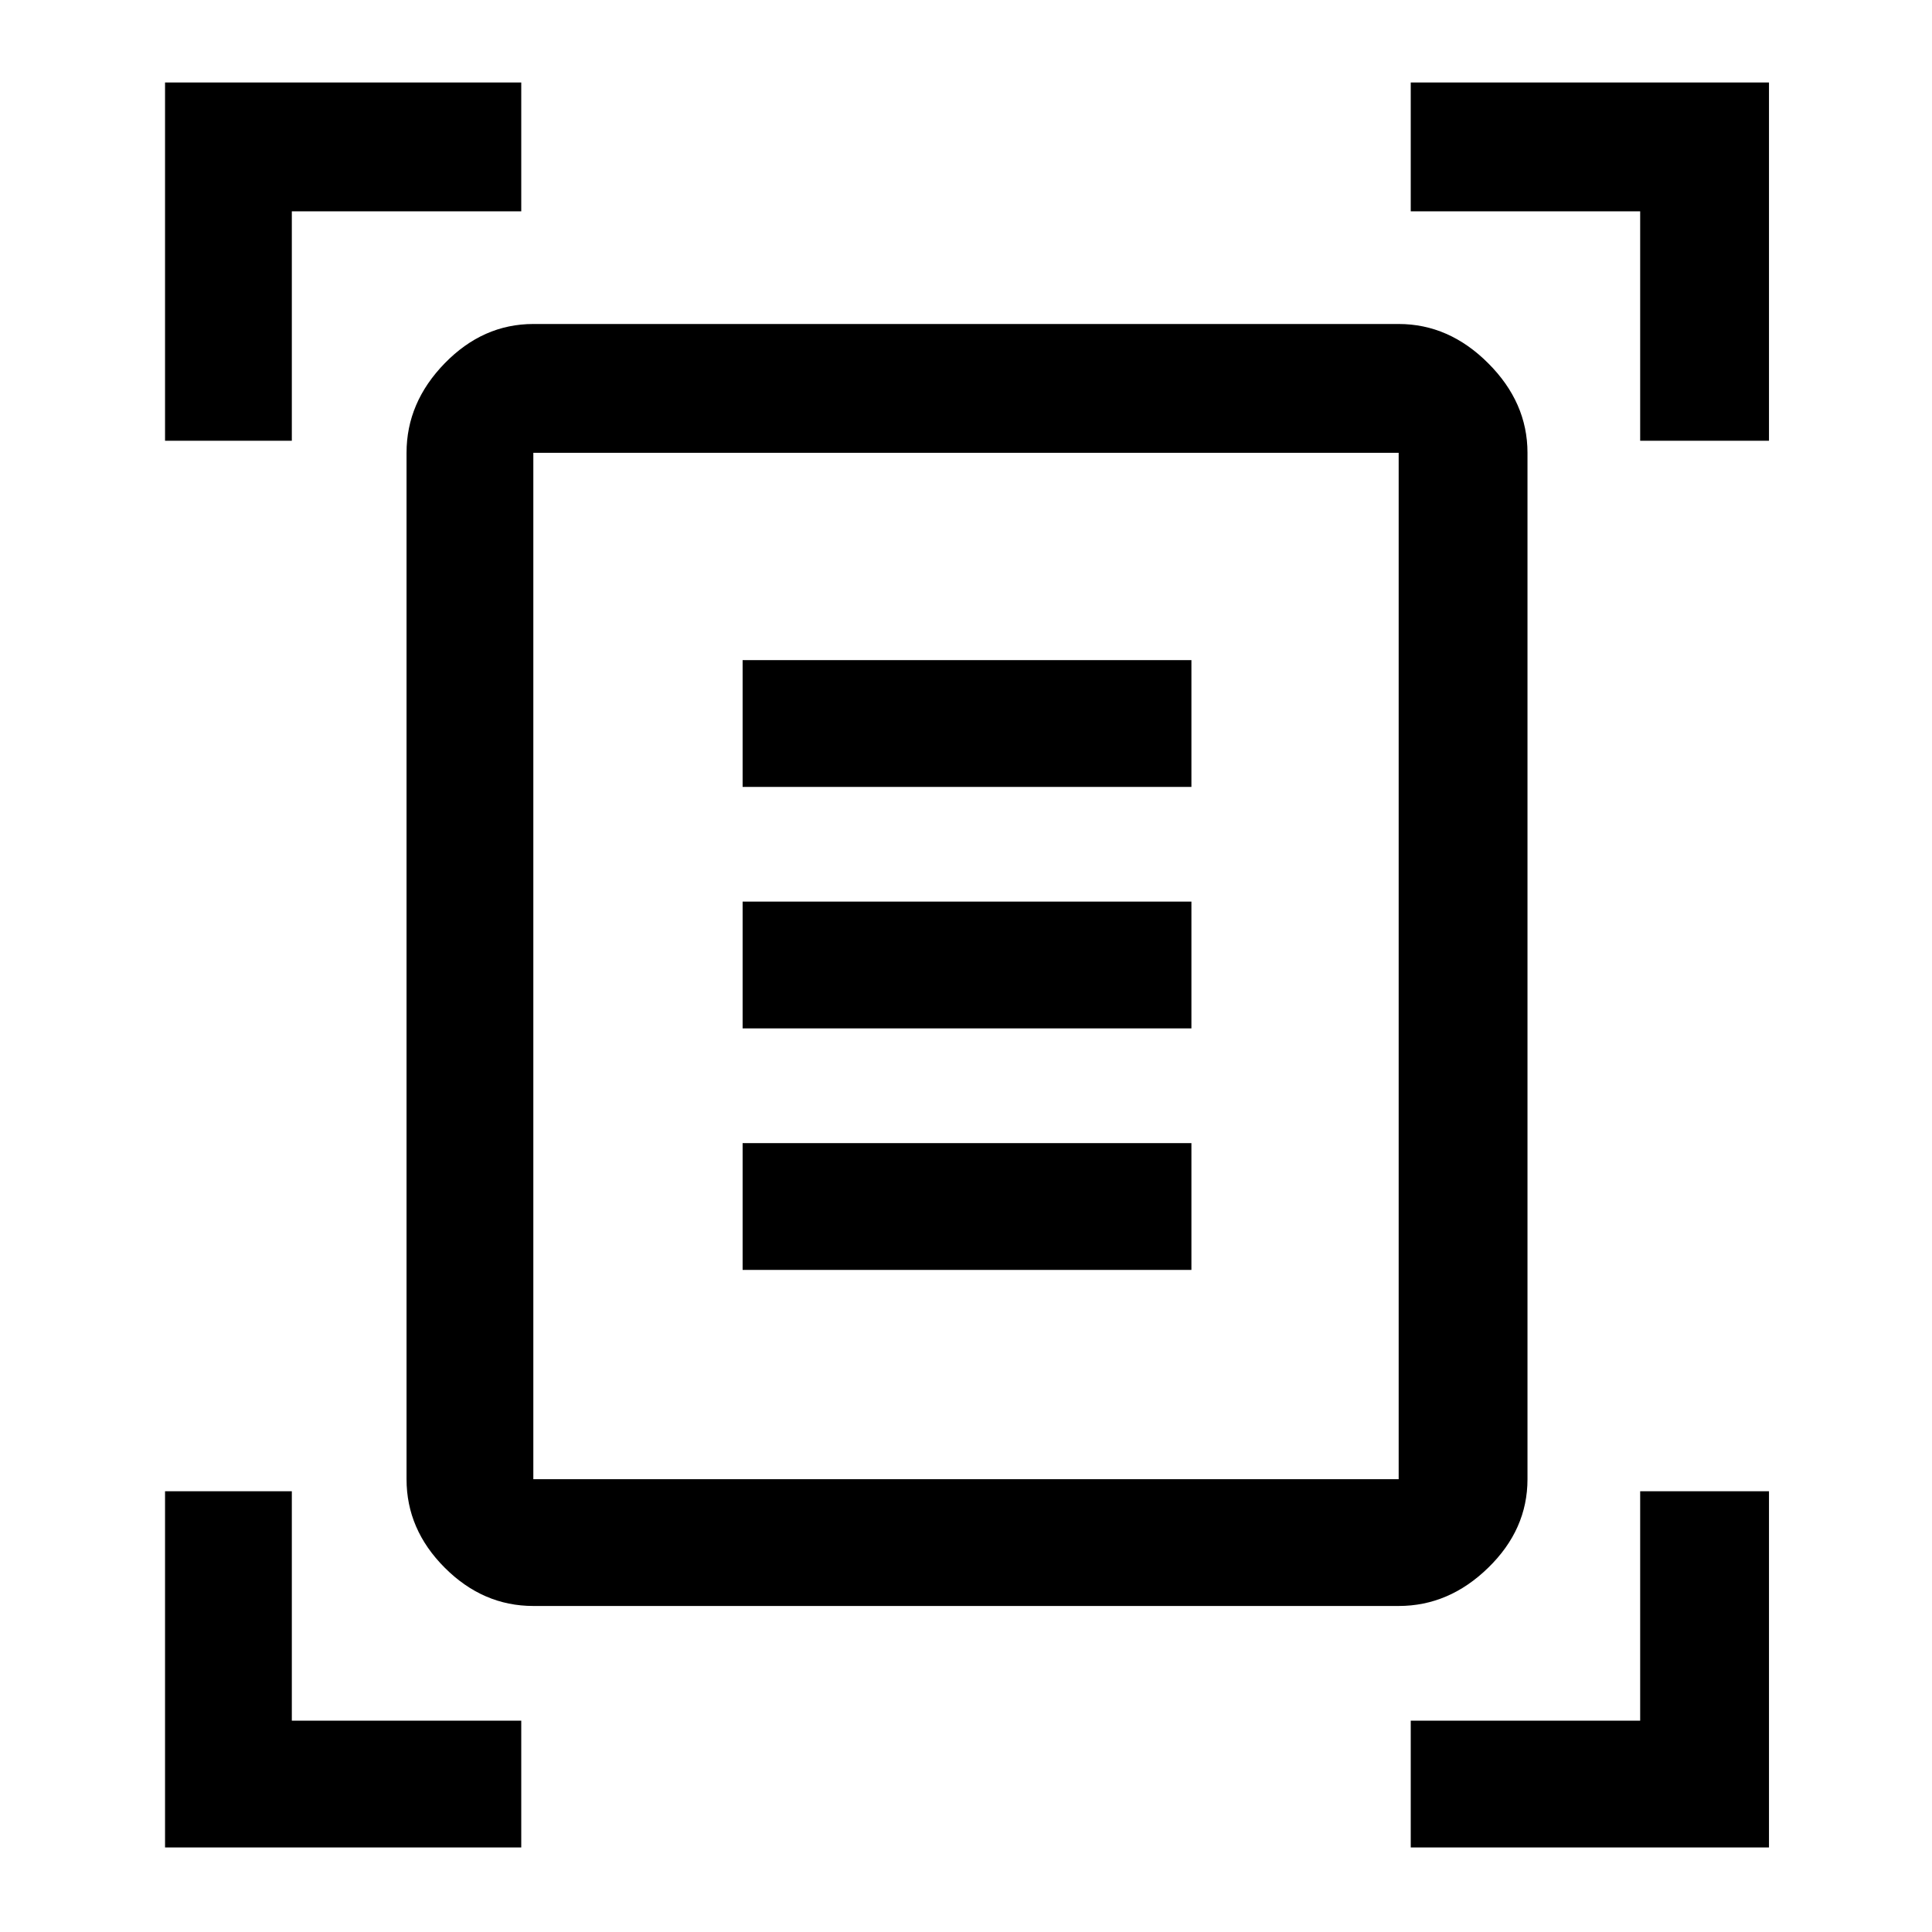 <svg xmlns="http://www.w3.org/2000/svg" height="40" width="40"><path d="M3.417 9.125V1.708h7.375v2.667h-4.75v4.75Zm30.541 0v-4.75h-4.75V1.708h7.417v7.417ZM3.417 38.25v-7.375h2.625v4.75h4.75v2.625Zm25.791 0v-2.625h4.75v-4.75h2.667v7.375Zm-18.166-7.625h17.916V9.375H11.042Zm0 2.625q-1.042 0-1.834-.792-.791-.791-.791-1.833V9.375q0-1.042.791-1.854.792-.813 1.834-.813h17.916q1.042 0 1.854.813.813.812.813 1.854v21.25q0 1.042-.813 1.833-.812.792-1.854.792Zm4.333-16.958h9.292v-2.625h-9.292Zm0 5h9.292v-2.625h-9.292Zm0 5h9.292v-2.625h-9.292Zm-4.333 4.333V9.375v21.25Z"/></svg>